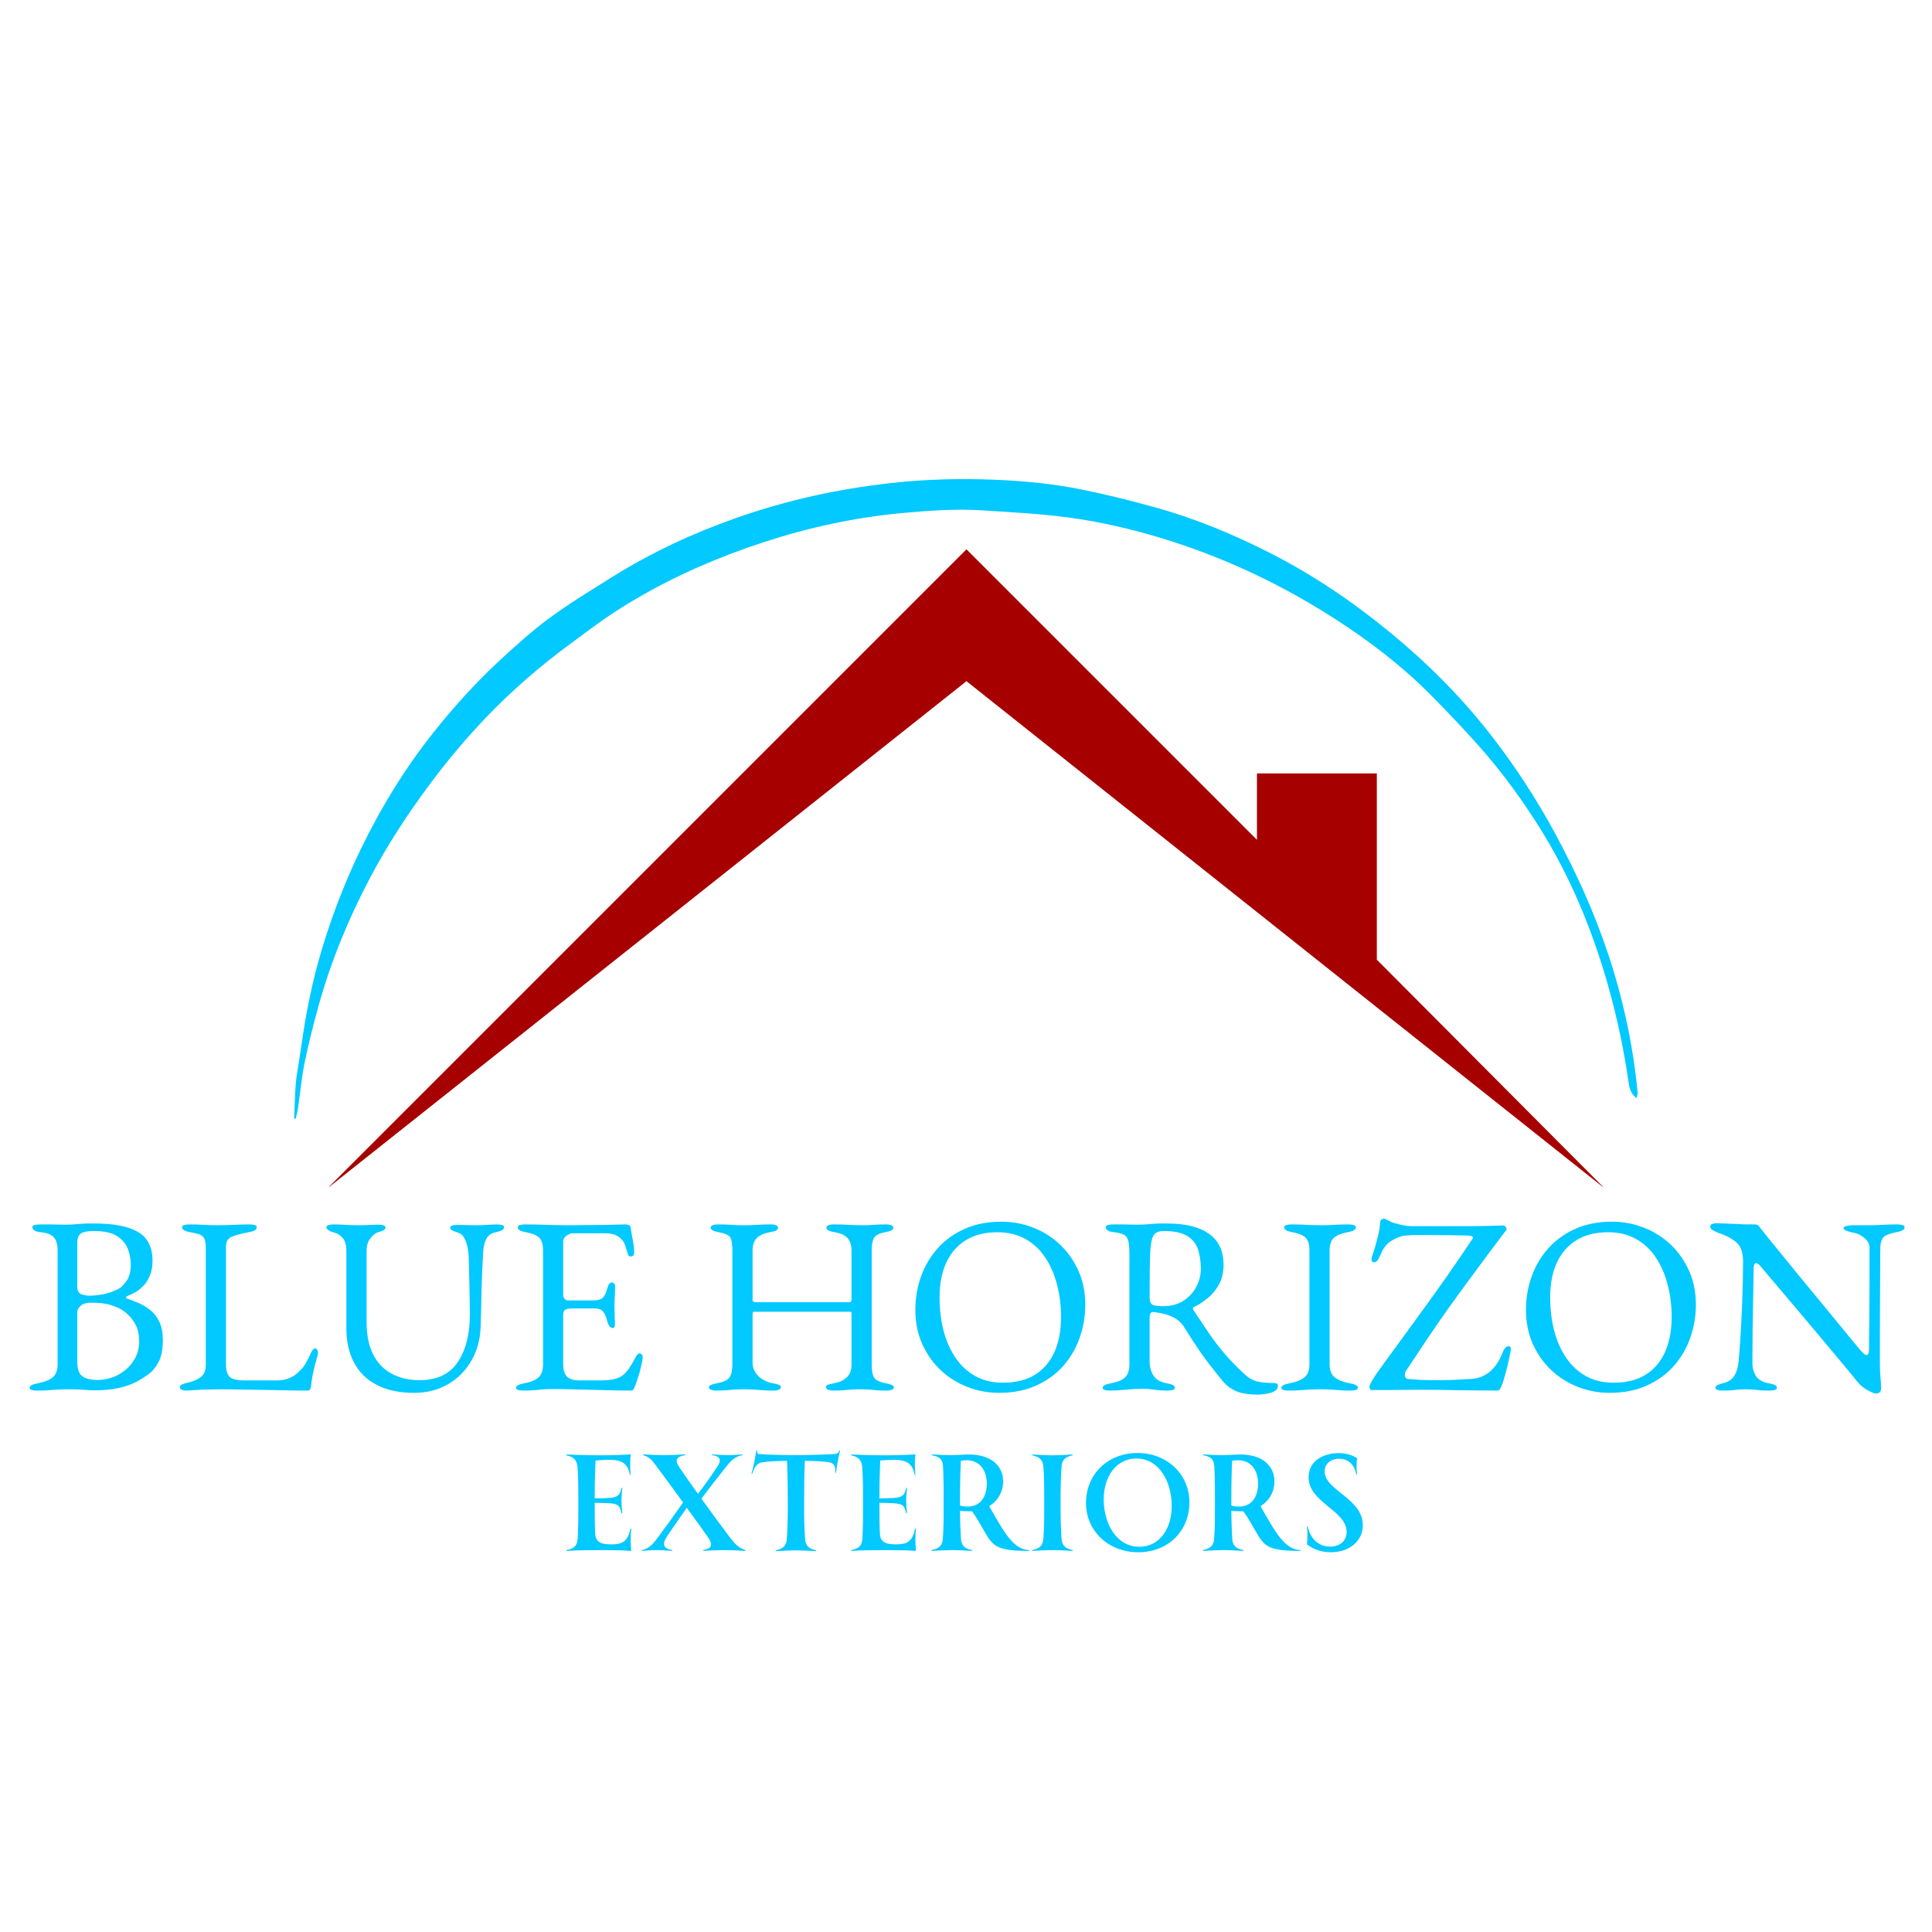<svg xmlns="http://www.w3.org/2000/svg" xmlns:xlink="http://www.w3.org/1999/xlink" width="500" zoomAndPan="magnify" viewBox="0 0 375 375" height="500" preserveAspectRatio="xMidYMid meet" version="1.0"><defs><g/><clipPath id="cd87f628a3"><path d="M 63 106.621 L 312 106.621 L 312 230.371 L 63 230.371 Z M 63 106.621 " clip-rule="nonzero"/></clipPath><clipPath id="0d26188481"><path d="M 57.098 92.766 L 318 92.766 L 318 217.242 L 57.098 217.242 Z M 57.098 92.766 " clip-rule="nonzero"/></clipPath></defs><g clip-path="url(#cd87f628a3)"><path fill="#a60000" d="M 267.242 186.273 L 267.242 150.117 L 243.973 150.117 L 243.973 163.004 L 187.59 106.621 L 63.547 230.664 L 187.59 132.215 L 311.453 230.664 Z M 267.242 186.273 " fill-opacity="1" fill-rule="nonzero"/></g><g clip-path="url(#0d26188481)"><path fill="#02c9ff" d="M 57.402 217.168 C 57.559 216.438 57.754 215.711 57.859 214.973 C 58.285 212.078 58.535 209.152 59.121 206.297 C 59.879 202.59 60.816 198.91 61.824 195.262 C 64.215 186.633 67.609 178.391 71.781 170.477 C 75.23 163.922 79.281 157.754 83.719 151.824 C 86.984 147.457 90.488 143.297 94.246 139.363 C 99.363 134.008 104.949 129.176 110.93 124.801 C 113.125 123.195 115.277 121.527 117.52 119.992 C 119.59 118.574 121.719 117.23 123.895 115.973 C 131.609 111.508 139.762 108.008 148.227 105.238 C 157.027 102.355 166.043 100.414 175.27 99.57 C 180.422 99.098 185.594 98.723 190.773 99.066 C 196.25 99.43 201.746 99.699 207.18 100.418 C 214.195 101.348 221.07 103.008 227.816 105.203 C 238.965 108.828 249.426 113.871 259.258 120.215 C 265.789 124.426 271.949 129.129 277.445 134.637 C 280.668 137.867 283.816 141.18 286.855 144.582 C 291.41 149.68 295.438 155.188 299.051 160.992 C 304.898 170.391 309.051 180.52 312.082 191.133 C 313.871 197.406 315.199 203.773 316.133 210.227 C 316.289 211.297 316.566 212.293 317.645 213.152 C 317.746 212.676 317.898 212.363 317.867 212.062 C 316.98 202.84 315.035 193.844 312.102 185.051 C 309.391 176.945 305.867 169.195 301.805 161.695 C 298.133 154.918 293.934 148.477 289.172 142.395 C 283.445 135.082 276.926 128.59 269.758 122.707 C 262.551 116.789 254.871 111.59 246.566 107.359 C 239.422 103.719 232.027 100.648 224.293 98.504 C 219.555 97.188 214.777 95.988 209.961 95.016 C 204.523 93.918 198.992 93.371 193.453 93.133 C 186.641 92.84 179.84 92.996 173.043 93.746 C 162.746 94.883 152.711 97.086 142.941 100.52 C 134.488 103.492 126.402 107.254 118.805 112.008 C 114.719 114.566 110.586 117.074 106.703 119.922 C 103.359 122.371 100.262 125.18 97.203 127.992 C 92.477 132.34 88.18 137.102 84.172 142.129 C 78.516 149.227 73.836 156.922 69.898 165.09 C 66.617 171.898 63.977 178.949 61.906 186.207 C 60.98 189.449 60.258 192.762 59.617 196.074 C 58.965 199.441 58.527 202.852 58 206.242 C 57.789 207.609 57.512 208.973 57.406 210.348 C 57.238 212.594 57.191 214.848 57.09 217.094 C 57.195 217.121 57.297 217.145 57.402 217.168 Z M 57.402 217.168 " fill-opacity="1" fill-rule="nonzero"/></g><g fill="#02c9ff" fill-opacity="1"><g transform="translate(4.811, 269.661)"><g><path d="M 2.359 0.25 C 1.93 0.25 1.586 0.207 1.328 0.125 C 1.066 0.039 0.938 -0.098 0.938 -0.297 C 0.938 -0.68 1.473 -0.973 2.547 -1.172 C 3.785 -1.398 4.734 -1.773 5.391 -2.297 C 6.047 -2.828 6.375 -3.676 6.375 -4.844 L 6.375 -26.906 C 6.375 -28.082 6.129 -28.945 5.641 -29.5 C 5.148 -30.051 4.301 -30.379 3.094 -30.484 C 2.531 -30.547 2.117 -30.664 1.859 -30.844 C 1.598 -31.02 1.469 -31.223 1.469 -31.453 C 1.469 -31.648 1.598 -31.789 1.859 -31.875 C 2.117 -31.957 2.461 -32 2.891 -32 C 3.773 -32 4.461 -32 4.953 -32 C 5.441 -32 5.906 -31.988 6.344 -31.969 C 6.781 -31.957 7.328 -31.953 7.984 -31.953 C 8.609 -31.953 9.148 -31.973 9.609 -32.016 C 10.066 -32.066 10.578 -32.109 11.141 -32.141 C 11.711 -32.172 12.473 -32.188 13.422 -32.188 C 17.242 -32.188 20.094 -31.641 21.969 -30.547 C 23.852 -29.453 24.797 -27.566 24.797 -24.891 C 24.797 -23.773 24.609 -22.801 24.234 -21.969 C 23.859 -21.145 23.488 -20.551 23.125 -20.188 C 22.602 -19.664 22.129 -19.266 21.703 -18.984 C 21.273 -18.711 20.656 -18.41 19.844 -18.078 C 19.719 -18.047 19.656 -17.973 19.656 -17.859 C 19.656 -17.742 19.719 -17.656 19.844 -17.594 C 20.594 -17.363 21.367 -17.066 22.172 -16.703 C 22.973 -16.348 23.723 -15.883 24.422 -15.312 C 25.129 -14.738 25.703 -13.984 26.141 -13.047 C 26.578 -12.117 26.797 -10.938 26.797 -9.5 C 26.797 -7.707 26.508 -6.285 25.938 -5.234 C 25.375 -4.191 24.695 -3.395 23.906 -2.844 C 23.125 -2.289 22.391 -1.832 21.703 -1.469 C 20.691 -0.945 19.516 -0.535 18.172 -0.234 C 16.836 0.055 15.238 0.203 13.375 0.203 C 12.945 0.203 12.305 0.164 11.453 0.094 C 10.609 0.031 9.695 0 8.719 0 C 7.875 0 7.156 0.016 6.562 0.047 C 5.977 0.078 5.363 0.117 4.719 0.172 C 4.082 0.223 3.297 0.25 2.359 0.25 Z M 14.062 -1.812 C 15.5 -1.812 16.836 -2.133 18.078 -2.781 C 19.316 -3.438 20.312 -4.328 21.062 -5.453 C 21.82 -6.586 22.203 -7.859 22.203 -9.266 C 22.203 -10.535 21.988 -11.586 21.562 -12.422 C 21.133 -13.254 20.641 -13.93 20.078 -14.453 C 19.523 -14.973 19.023 -15.348 18.578 -15.578 C 18.148 -15.836 17.477 -16.109 16.562 -16.391 C 15.645 -16.672 14.453 -16.812 12.984 -16.812 C 11.941 -16.812 11.211 -16.598 10.797 -16.172 C 10.391 -15.742 10.188 -15.367 10.188 -15.047 L 10.188 -5.297 C 10.188 -3.922 10.52 -2.992 11.188 -2.516 C 11.863 -2.047 12.82 -1.812 14.062 -1.812 Z M 12.453 -18.172 C 13.328 -18.172 14.281 -18.27 15.312 -18.469 C 16.344 -18.664 17.363 -19.039 18.375 -19.594 C 18.727 -19.789 19.18 -20.266 19.734 -21.016 C 20.297 -21.766 20.578 -22.844 20.578 -24.25 C 20.578 -25.195 20.395 -26.172 20.031 -27.172 C 19.676 -28.172 18.992 -29.008 17.984 -29.688 C 16.973 -30.375 15.453 -30.719 13.422 -30.719 C 12.086 -30.719 11.211 -30.535 10.797 -30.172 C 10.391 -29.816 10.188 -29.266 10.188 -28.516 L 10.188 -19.984 C 10.188 -19.141 10.461 -18.625 11.016 -18.438 C 11.578 -18.258 12.055 -18.172 12.453 -18.172 Z M 12.453 -18.172 "/></g></g></g><g fill="#02c9ff" fill-opacity="1"><g transform="translate(33.571, 269.661)"><g><path d="M 2.688 0.25 C 2.27 0.25 1.938 0.191 1.688 0.078 C 1.445 -0.035 1.328 -0.176 1.328 -0.344 C 1.328 -0.633 1.477 -0.836 1.781 -0.953 C 2.094 -1.066 2.301 -1.141 2.406 -1.172 C 3.676 -1.43 4.656 -1.816 5.344 -2.328 C 6.031 -2.836 6.375 -3.629 6.375 -4.703 L 6.375 -27.438 C 6.375 -28.219 6.289 -28.797 6.125 -29.172 C 5.957 -29.555 5.66 -29.836 5.234 -30.016 C 4.816 -30.191 4.195 -30.348 3.375 -30.484 C 2.301 -30.672 1.766 -30.992 1.766 -31.453 C 1.766 -31.648 1.895 -31.789 2.156 -31.875 C 2.414 -31.957 2.758 -32 3.188 -32 C 4.07 -32 4.781 -31.984 5.312 -31.953 C 5.852 -31.922 6.367 -31.895 6.859 -31.875 C 7.348 -31.852 7.953 -31.844 8.672 -31.844 C 9.484 -31.844 10.18 -31.852 10.766 -31.875 C 11.359 -31.895 11.969 -31.922 12.594 -31.953 C 13.219 -31.984 13.969 -32 14.844 -32 C 15.27 -32 15.613 -31.957 15.875 -31.875 C 16.133 -31.789 16.266 -31.648 16.266 -31.453 C 16.266 -31.223 16.133 -31.023 15.875 -30.859 C 15.613 -30.703 15.207 -30.578 14.656 -30.484 C 13.445 -30.254 12.414 -29.984 11.562 -29.672 C 10.719 -29.359 10.297 -28.727 10.297 -27.781 L 10.297 -4.703 C 10.297 -3.691 10.52 -2.941 10.969 -2.453 C 11.426 -1.961 12.457 -1.719 14.062 -1.719 L 20.141 -1.719 C 21.023 -1.719 21.801 -1.852 22.469 -2.125 C 23.133 -2.406 23.633 -2.691 23.969 -2.984 C 24.613 -3.547 25.094 -4.047 25.406 -4.484 C 25.719 -4.922 26.086 -5.582 26.516 -6.469 C 26.578 -6.664 26.711 -6.957 26.922 -7.344 C 27.141 -7.738 27.363 -7.938 27.594 -7.938 C 27.781 -7.938 27.922 -7.836 28.016 -7.641 C 28.117 -7.441 28.172 -7.25 28.172 -7.062 C 28.172 -7.02 28.16 -6.973 28.141 -6.922 C 28.129 -6.879 28.125 -6.844 28.125 -6.812 C 27.895 -5.957 27.691 -5.188 27.516 -4.5 C 27.336 -3.82 27.191 -3.172 27.078 -2.547 C 26.961 -1.922 26.867 -1.27 26.797 -0.594 C 26.766 -0.363 26.707 -0.164 26.625 0 C 26.551 0.164 26.379 0.25 26.109 0.25 C 24.484 0.25 22.914 0.227 21.406 0.188 C 19.906 0.156 18.461 0.129 17.078 0.109 C 15.691 0.098 14.359 0.078 13.078 0.047 C 11.805 0.016 10.551 0 9.312 0 C 8.488 0 7.562 0.016 6.531 0.047 C 5.508 0.078 4.613 0.117 3.844 0.172 C 3.07 0.223 2.688 0.25 2.688 0.25 Z M 2.688 0.25 "/></g></g></g><g fill="#02c9ff" fill-opacity="1"><g transform="translate(62.185, 269.661)"><g><path d="M 18.234 0.688 C 15.316 0.688 12.879 0.172 10.922 -0.859 C 8.961 -1.891 7.492 -3.344 6.516 -5.219 C 5.535 -7.094 5.047 -9.273 5.047 -11.766 L 5.047 -26.797 C 5.047 -27.973 4.805 -28.832 4.328 -29.375 C 3.859 -29.914 3.348 -30.25 2.797 -30.375 C 1.711 -30.676 1.172 -31.035 1.172 -31.453 C 1.172 -31.648 1.301 -31.789 1.562 -31.875 C 1.82 -31.957 2.164 -32 2.594 -32 C 3.344 -32 4.082 -31.973 4.812 -31.922 C 5.551 -31.867 6.379 -31.844 7.297 -31.844 C 8.047 -31.844 8.754 -31.859 9.422 -31.891 C 10.098 -31.93 10.695 -31.953 11.219 -31.953 C 11.645 -31.953 11.988 -31.91 12.25 -31.828 C 12.508 -31.742 12.641 -31.602 12.641 -31.406 C 12.641 -31.176 12.508 -30.992 12.25 -30.859 C 11.988 -30.734 11.582 -30.586 11.031 -30.422 C 10.633 -30.297 10.191 -29.922 9.703 -29.297 C 9.211 -28.68 8.969 -27.883 8.969 -26.906 L 8.969 -13.125 C 8.969 -10.52 9.406 -8.375 10.281 -6.688 C 11.164 -5.008 12.383 -3.77 13.938 -2.969 C 15.488 -2.164 17.258 -1.766 19.25 -1.766 C 22.613 -1.766 25.082 -2.93 26.656 -5.266 C 28.227 -7.598 29.016 -10.676 29.016 -14.5 C 29.016 -15.219 29.004 -16.164 28.984 -17.344 C 28.961 -18.52 28.938 -19.785 28.906 -21.141 C 28.875 -22.492 28.844 -23.789 28.812 -25.031 C 28.812 -25.883 28.738 -26.688 28.594 -27.438 C 28.445 -28.188 28.223 -28.832 27.922 -29.375 C 27.629 -29.914 27.254 -30.25 26.797 -30.375 C 26.473 -30.477 26.125 -30.609 25.75 -30.766 C 25.375 -30.93 25.188 -31.129 25.188 -31.359 C 25.188 -31.555 25.316 -31.695 25.578 -31.781 C 25.836 -31.863 26.18 -31.906 26.609 -31.906 C 27.359 -31.906 27.977 -31.895 28.469 -31.875 C 28.957 -31.852 29.562 -31.844 30.281 -31.844 C 30.801 -31.844 31.289 -31.852 31.75 -31.875 C 32.207 -31.895 32.648 -31.922 33.078 -31.953 C 33.504 -31.984 33.895 -32 34.25 -32 C 34.676 -32 35.02 -31.957 35.281 -31.875 C 35.539 -31.789 35.672 -31.648 35.672 -31.453 C 35.672 -31.035 35.133 -30.711 34.062 -30.484 C 33.207 -30.316 32.598 -29.906 32.234 -29.25 C 31.879 -28.594 31.672 -27.773 31.609 -26.797 C 31.441 -23.992 31.332 -21.43 31.281 -19.109 C 31.238 -16.785 31.18 -14.5 31.109 -12.25 C 31.047 -9.738 30.441 -7.5 29.297 -5.531 C 28.16 -3.57 26.633 -2.047 24.719 -0.953 C 22.812 0.141 20.648 0.688 18.234 0.688 Z M 18.234 0.688 "/></g></g></g><g fill="#02c9ff" fill-opacity="1"><g transform="translate(98.344, 269.661)"><g><path d="M 3.234 0.25 C 2.805 0.25 2.461 0.207 2.203 0.125 C 1.941 0.039 1.812 -0.098 1.812 -0.297 C 1.812 -0.68 2.352 -0.973 3.438 -1.172 C 4.676 -1.398 5.586 -1.773 6.172 -2.297 C 6.766 -2.828 7.062 -3.676 7.062 -4.844 L 7.062 -26.906 C 7.062 -28.082 6.82 -28.914 6.344 -29.406 C 5.875 -29.895 5.016 -30.254 3.766 -30.484 C 3.211 -30.578 2.805 -30.703 2.547 -30.859 C 2.285 -31.023 2.156 -31.223 2.156 -31.453 C 2.156 -31.648 2.285 -31.789 2.547 -31.875 C 2.805 -31.957 3.148 -32 3.578 -32 C 4.816 -32 5.867 -31.984 6.734 -31.953 C 7.598 -31.922 8.445 -31.895 9.281 -31.875 C 10.113 -31.852 11.102 -31.844 12.25 -31.844 C 13.32 -31.844 14.453 -31.852 15.641 -31.875 C 16.836 -31.895 17.945 -31.906 18.969 -31.906 C 20.07 -31.938 21.008 -31.957 21.781 -31.969 C 22.551 -31.988 23 -32 23.125 -32 C 23.289 -32 23.473 -31.961 23.672 -31.891 C 23.867 -31.828 23.984 -31.719 24.016 -31.562 C 24.172 -30.645 24.332 -29.734 24.5 -28.828 C 24.664 -27.93 24.75 -27.16 24.75 -26.516 C 24.75 -26.211 24.672 -26.016 24.516 -25.922 C 24.367 -25.828 24.219 -25.781 24.062 -25.781 C 23.895 -25.781 23.781 -25.816 23.719 -25.891 C 23.656 -25.973 23.586 -26.098 23.516 -26.266 C 23.359 -26.816 23.195 -27.344 23.031 -27.844 C 22.863 -28.352 22.664 -28.723 22.438 -28.953 C 21.977 -29.484 21.473 -29.836 20.922 -30.016 C 20.367 -30.191 19.781 -30.281 19.156 -30.281 L 12.734 -30.281 C 12.473 -30.281 12.113 -30.133 11.656 -29.844 C 11.195 -29.551 10.969 -29.176 10.969 -28.719 L 10.969 -18.328 C 10.969 -18.035 11.055 -17.781 11.234 -17.562 C 11.422 -17.352 11.629 -17.25 11.859 -17.25 L 16.703 -17.25 C 17.648 -17.25 18.301 -17.422 18.656 -17.766 C 19.02 -18.109 19.316 -18.738 19.547 -19.656 C 19.742 -20.375 20.039 -20.734 20.438 -20.734 C 20.562 -20.734 20.695 -20.664 20.844 -20.531 C 20.988 -20.395 21.062 -20.195 21.062 -19.938 C 21.062 -19.812 21.051 -19.52 21.031 -19.062 C 21.02 -18.602 21 -18.129 20.969 -17.641 C 20.938 -17.148 20.922 -16.773 20.922 -16.516 C 20.922 -16.18 20.926 -15.742 20.938 -15.203 C 20.957 -14.672 20.973 -14.16 20.984 -13.672 C 21.004 -13.18 21.016 -12.867 21.016 -12.734 C 21.016 -12.504 20.988 -12.305 20.938 -12.141 C 20.895 -11.984 20.773 -11.906 20.578 -11.906 C 20.086 -11.906 19.711 -12.426 19.453 -13.469 C 19.254 -14.227 18.988 -14.785 18.656 -15.141 C 18.332 -15.504 17.848 -15.688 17.203 -15.688 L 12.641 -15.688 C 12.086 -15.688 11.672 -15.609 11.391 -15.453 C 11.109 -15.305 10.969 -14.957 10.969 -14.406 L 10.969 -5 C 10.969 -3.758 11.227 -2.898 11.75 -2.422 C 12.281 -1.953 13.098 -1.719 14.203 -1.719 L 17.844 -1.719 C 18.883 -1.719 19.754 -1.773 20.453 -1.891 C 21.16 -2.004 21.773 -2.223 22.297 -2.547 C 22.816 -2.91 23.281 -3.383 23.688 -3.969 C 24.094 -4.551 24.562 -5.336 25.094 -6.328 C 25.188 -6.516 25.297 -6.672 25.422 -6.797 C 25.555 -6.93 25.707 -6.984 25.875 -6.953 C 26.031 -6.922 26.156 -6.848 26.25 -6.734 C 26.352 -6.617 26.406 -6.461 26.406 -6.266 C 26.406 -5.973 26.32 -5.457 26.156 -4.719 C 26 -3.988 25.797 -3.234 25.547 -2.453 C 25.305 -1.672 25.086 -1.051 24.891 -0.594 C 24.797 -0.363 24.707 -0.164 24.625 0 C 24.539 0.164 24.398 0.25 24.203 0.25 C 22.641 0.25 21.188 0.227 19.844 0.188 C 18.508 0.156 17.234 0.125 16.016 0.094 C 14.805 0.062 13.625 0.031 12.469 0 C 11.312 -0.031 10.113 -0.047 8.875 -0.047 C 8.156 -0.047 7.531 -0.023 7 0.016 C 6.477 0.066 5.941 0.117 5.391 0.172 C 4.836 0.223 4.117 0.25 3.234 0.25 Z M 3.234 0.25 "/></g></g></g><g fill="#02c9ff" fill-opacity="1"><g transform="translate(125.978, 269.661)"><g/></g></g><g fill="#02c9ff" fill-opacity="1"><g transform="translate(135.777, 269.661)"><g><path d="M 3.234 0.25 C 2.805 0.25 2.461 0.191 2.203 0.078 C 1.941 -0.035 1.812 -0.191 1.812 -0.391 C 1.812 -0.711 2.332 -0.973 3.375 -1.172 C 4.625 -1.398 5.438 -1.773 5.812 -2.297 C 6.188 -2.828 6.375 -3.676 6.375 -4.844 L 6.375 -27 C 6.375 -28.145 6.25 -28.953 6 -29.422 C 5.758 -29.898 5.016 -30.254 3.766 -30.484 C 2.691 -30.672 2.156 -30.961 2.156 -31.359 C 2.156 -31.555 2.27 -31.711 2.5 -31.828 C 2.727 -31.941 3.086 -32 3.578 -32 C 4.461 -32 5.148 -31.984 5.641 -31.953 C 6.129 -31.922 6.582 -31.895 7 -31.875 C 7.426 -31.852 7.969 -31.844 8.625 -31.844 C 9.312 -31.844 9.875 -31.852 10.312 -31.875 C 10.75 -31.895 11.223 -31.922 11.734 -31.953 C 12.242 -31.984 12.938 -32 13.812 -32 C 14.758 -32 15.234 -31.785 15.234 -31.359 C 15.234 -31.129 15.102 -30.945 14.844 -30.812 C 14.582 -30.688 14.176 -30.578 13.625 -30.484 C 12.414 -30.254 11.555 -29.852 11.047 -29.281 C 10.547 -28.707 10.297 -27.945 10.297 -27 L 10.297 -17.344 C 10.297 -17.145 10.375 -17.02 10.531 -16.969 C 10.695 -16.926 10.844 -16.906 10.969 -16.906 L 29.156 -16.906 C 29.383 -16.906 29.5 -17.102 29.5 -17.5 L 29.5 -27.047 C 29.5 -27.93 29.27 -28.664 28.812 -29.25 C 28.352 -29.844 27.504 -30.254 26.266 -30.484 C 25.711 -30.578 25.301 -30.688 25.031 -30.812 C 24.77 -30.945 24.641 -31.129 24.641 -31.359 C 24.641 -31.785 25.113 -32 26.062 -32 C 26.945 -32 27.676 -31.984 28.25 -31.953 C 28.82 -31.922 29.367 -31.895 29.891 -31.875 C 30.41 -31.852 31.031 -31.844 31.75 -31.844 C 32.344 -31.844 32.801 -31.852 33.125 -31.875 C 33.445 -31.895 33.82 -31.922 34.25 -31.953 C 34.676 -31.984 35.332 -32 36.219 -32 C 36.664 -32 37.008 -31.941 37.25 -31.828 C 37.5 -31.711 37.625 -31.555 37.625 -31.359 C 37.625 -30.961 37.086 -30.672 36.016 -30.484 C 34.805 -30.254 34.07 -29.859 33.812 -29.297 C 33.551 -28.742 33.422 -27.992 33.422 -27.047 L 33.422 -4.906 C 33.422 -3.695 33.57 -2.828 33.875 -2.297 C 34.188 -1.773 34.945 -1.398 36.156 -1.172 C 37.207 -0.973 37.734 -0.711 37.734 -0.391 C 37.734 -0.191 37.602 -0.035 37.344 0.078 C 37.082 0.191 36.738 0.25 36.312 0.25 C 35.426 0.25 34.738 0.223 34.25 0.172 C 33.758 0.117 33.301 0.078 32.875 0.047 C 32.445 0.016 31.895 0 31.219 0 C 30.531 0 29.961 0.016 29.516 0.047 C 29.078 0.078 28.598 0.117 28.078 0.172 C 27.555 0.223 26.852 0.25 25.969 0.25 C 25.539 0.25 25.195 0.191 24.938 0.078 C 24.676 -0.035 24.547 -0.191 24.547 -0.391 C 24.547 -0.617 24.664 -0.781 24.906 -0.875 C 25.156 -0.977 25.555 -1.078 26.109 -1.172 C 27.16 -1.367 27.988 -1.754 28.594 -2.328 C 29.195 -2.898 29.5 -3.707 29.5 -4.75 L 29.5 -14.312 C 29.5 -14.469 29.5 -14.629 29.5 -14.797 C 29.5 -14.961 29.414 -15.047 29.25 -15.047 L 10.531 -15.047 C 10.375 -15.047 10.297 -14.863 10.297 -14.5 L 10.297 -5.188 C 10.297 -4.176 10.672 -3.301 11.422 -2.562 C 12.172 -1.832 13.098 -1.367 14.203 -1.172 C 14.766 -1.078 15.164 -0.977 15.406 -0.875 C 15.656 -0.781 15.781 -0.617 15.781 -0.391 C 15.781 -0.191 15.648 -0.035 15.391 0.078 C 15.129 0.191 14.785 0.25 14.359 0.25 C 13.473 0.25 12.742 0.223 12.172 0.172 C 11.598 0.117 11.051 0.078 10.531 0.047 C 10.008 0.016 9.375 0 8.625 0 C 7.938 0 7.352 0.016 6.875 0.047 C 6.406 0.078 5.898 0.117 5.359 0.172 C 4.828 0.223 4.117 0.25 3.234 0.25 Z M 3.234 0.25 "/></g></g></g><g fill="#02c9ff" fill-opacity="1"><g transform="translate(175.464, 269.661)"><g><path d="M 18.469 0.688 C 16.312 0.688 14.254 0.305 12.297 -0.453 C 10.336 -1.223 8.602 -2.316 7.094 -3.734 C 5.594 -5.16 4.398 -6.863 3.516 -8.844 C 2.641 -10.82 2.203 -13.02 2.203 -15.438 C 2.203 -17.656 2.562 -19.785 3.281 -21.828 C 4 -23.867 5.062 -25.688 6.469 -27.281 C 7.875 -28.883 9.617 -30.16 11.703 -31.109 C 13.797 -32.055 16.195 -32.531 18.906 -32.531 C 21.062 -32.531 23.117 -32.145 25.078 -31.375 C 27.047 -30.613 28.781 -29.52 30.281 -28.094 C 31.781 -26.676 32.973 -24.977 33.859 -23 C 34.742 -21.031 35.188 -18.836 35.188 -16.422 C 35.188 -14.223 34.828 -12.094 34.109 -10.031 C 33.391 -7.977 32.328 -6.148 30.922 -4.547 C 29.516 -2.953 27.766 -1.68 25.672 -0.734 C 23.586 0.211 21.188 0.688 18.469 0.688 Z M 19.203 -1.281 C 21.723 -1.281 23.816 -1.805 25.484 -2.859 C 27.148 -3.922 28.398 -5.406 29.234 -7.312 C 30.066 -9.227 30.484 -11.461 30.484 -14.016 C 30.484 -16.266 30.219 -18.383 29.688 -20.375 C 29.164 -22.375 28.391 -24.133 27.359 -25.656 C 26.336 -27.176 25.055 -28.359 23.516 -29.203 C 21.984 -30.055 20.188 -30.484 18.125 -30.484 C 15.676 -30.484 13.617 -29.957 11.953 -28.906 C 10.285 -27.863 9.023 -26.398 8.172 -24.516 C 7.328 -22.641 6.906 -20.43 6.906 -17.891 C 6.906 -15.598 7.156 -13.457 7.656 -11.469 C 8.164 -9.477 8.938 -7.711 9.969 -6.172 C 11 -4.641 12.281 -3.441 13.812 -2.578 C 15.352 -1.711 17.148 -1.281 19.203 -1.281 Z M 19.203 -1.281 "/></g></g></g><g fill="#02c9ff" fill-opacity="1"><g transform="translate(212.848, 269.661)"><g><path d="M 31.219 1.031 C 30.301 1.031 29.43 0.957 28.609 0.812 C 27.797 0.664 27.047 0.395 26.359 0 C 25.672 -0.395 25.035 -0.93 24.453 -1.609 C 23.672 -2.598 22.922 -3.539 22.203 -4.438 C 21.484 -5.332 20.723 -6.367 19.922 -7.547 C 19.117 -8.723 18.145 -10.223 17 -12.047 C 16.508 -12.867 15.805 -13.508 14.891 -13.969 C 14.172 -14.32 13.461 -14.57 12.766 -14.719 C 12.066 -14.863 11.488 -14.957 11.031 -15 C 10.77 -15.031 10.582 -14.945 10.469 -14.75 C 10.352 -14.551 10.297 -14.305 10.297 -14.016 L 10.297 -5.391 C 10.297 -4.348 10.539 -3.441 11.031 -2.672 C 11.52 -1.898 12.367 -1.398 13.578 -1.172 C 14.129 -1.078 14.535 -0.961 14.797 -0.828 C 15.055 -0.703 15.188 -0.523 15.188 -0.297 C 15.188 -0.098 15.055 0.039 14.797 0.125 C 14.535 0.207 14.191 0.25 13.766 0.25 C 12.891 0.25 12.211 0.211 11.734 0.141 C 11.266 0.078 10.836 0.023 10.453 -0.016 C 10.078 -0.066 9.582 -0.094 8.969 -0.094 C 8.145 -0.094 7.414 -0.066 6.781 -0.016 C 6.145 0.023 5.508 0.078 4.875 0.141 C 4.238 0.211 3.477 0.25 2.594 0.25 C 2.164 0.25 1.82 0.207 1.562 0.125 C 1.301 0.039 1.172 -0.098 1.172 -0.297 C 1.172 -0.68 1.711 -0.973 2.797 -1.172 C 4.035 -1.398 4.941 -1.773 5.516 -2.297 C 6.086 -2.828 6.375 -3.695 6.375 -4.906 L 6.375 -25.781 C 6.375 -27.02 6.316 -27.957 6.203 -28.594 C 6.086 -29.227 5.82 -29.676 5.406 -29.938 C 5 -30.195 4.32 -30.379 3.375 -30.484 C 2.82 -30.547 2.414 -30.664 2.156 -30.844 C 1.895 -31.02 1.766 -31.223 1.766 -31.453 C 1.766 -31.648 1.895 -31.789 2.156 -31.875 C 2.414 -31.957 2.758 -32 3.188 -32 C 4.07 -32 4.734 -32 5.172 -32 C 5.609 -32 6.02 -31.988 6.406 -31.969 C 6.801 -31.957 7.328 -31.953 7.984 -31.953 C 8.609 -31.953 9.164 -31.973 9.656 -32.016 C 10.145 -32.066 10.691 -32.109 11.297 -32.141 C 11.898 -32.172 12.676 -32.188 13.625 -32.188 C 17.219 -32.188 19.953 -31.516 21.828 -30.172 C 23.703 -28.836 24.641 -26.832 24.641 -24.156 C 24.641 -22.688 24.348 -21.422 23.766 -20.359 C 23.18 -19.297 22.445 -18.406 21.562 -17.688 C 20.676 -16.969 19.773 -16.379 18.859 -15.922 C 18.734 -15.891 18.676 -15.816 18.688 -15.703 C 18.707 -15.586 18.766 -15.445 18.859 -15.281 C 19.879 -13.75 20.852 -12.297 21.781 -10.922 C 22.707 -9.555 23.727 -8.219 24.844 -6.906 C 25.957 -5.602 27.281 -4.25 28.812 -2.844 C 29.664 -2.094 30.531 -1.633 31.406 -1.469 C 32.289 -1.301 33.305 -1.219 34.453 -1.219 C 34.941 -1.219 35.188 -1.039 35.188 -0.688 C 35.188 -0.195 34.941 0.164 34.453 0.406 C 33.961 0.656 33.406 0.82 32.781 0.906 C 32.156 0.988 31.633 1.031 31.219 1.031 Z M 12.891 -16.125 C 14.391 -16.125 15.688 -16.461 16.781 -17.141 C 17.875 -17.828 18.723 -18.727 19.328 -19.844 C 19.93 -20.957 20.234 -22.133 20.234 -23.375 C 20.234 -24.707 20.062 -25.93 19.719 -27.047 C 19.375 -28.16 18.688 -29.051 17.656 -29.719 C 16.633 -30.383 15.094 -30.719 13.031 -30.719 C 11.988 -30.719 11.301 -30.383 10.969 -29.719 C 10.645 -29.051 10.453 -27.867 10.391 -26.172 C 10.359 -25.348 10.332 -24.242 10.312 -22.859 C 10.301 -21.473 10.297 -19.801 10.297 -17.844 C 10.297 -17.02 10.52 -16.523 10.969 -16.359 C 11.426 -16.203 12.066 -16.125 12.891 -16.125 Z M 12.891 -16.125 "/></g></g></g><g fill="#02c9ff" fill-opacity="1"><g transform="translate(247.782, 269.661)"><g><path d="M 2.359 0.25 C 1.93 0.25 1.586 0.207 1.328 0.125 C 1.066 0.039 0.938 -0.098 0.938 -0.297 C 0.938 -0.68 1.473 -0.973 2.547 -1.172 C 3.785 -1.398 4.734 -1.773 5.391 -2.297 C 6.047 -2.828 6.375 -3.66 6.375 -4.797 L 6.375 -26.953 C 6.375 -28.098 6.133 -28.914 5.656 -29.406 C 5.188 -29.895 4.332 -30.254 3.094 -30.484 C 2.008 -30.672 1.469 -30.992 1.469 -31.453 C 1.469 -31.648 1.598 -31.789 1.859 -31.875 C 2.117 -31.957 2.461 -32 2.891 -32 C 3.773 -32 4.5 -31.984 5.062 -31.953 C 5.633 -31.922 6.18 -31.895 6.703 -31.875 C 7.234 -31.852 7.875 -31.844 8.625 -31.844 C 9.344 -31.844 9.93 -31.852 10.391 -31.875 C 10.848 -31.895 11.336 -31.922 11.859 -31.953 C 12.379 -31.984 13.082 -32 13.969 -32 C 14.395 -32 14.738 -31.957 15 -31.875 C 15.258 -31.789 15.391 -31.648 15.391 -31.453 C 15.391 -31.223 15.258 -31.023 15 -30.859 C 14.738 -30.703 14.328 -30.578 13.766 -30.484 C 12.555 -30.254 11.676 -29.895 11.125 -29.406 C 10.57 -28.914 10.297 -28.098 10.297 -26.953 L 10.297 -4.797 C 10.297 -3.66 10.633 -2.828 11.312 -2.297 C 12 -1.773 12.945 -1.398 14.156 -1.172 C 14.719 -1.078 15.129 -0.961 15.391 -0.828 C 15.648 -0.703 15.781 -0.523 15.781 -0.297 C 15.781 -0.098 15.648 0.039 15.391 0.125 C 15.129 0.207 14.785 0.25 14.359 0.25 C 13.473 0.25 12.742 0.223 12.172 0.172 C 11.598 0.117 11.051 0.078 10.531 0.047 C 10.008 0.016 9.375 0 8.625 0 C 7.812 0 7.102 0.016 6.5 0.047 C 5.895 0.078 5.27 0.117 4.625 0.172 C 3.988 0.223 3.234 0.25 2.359 0.25 Z M 2.359 0.25 "/></g></g></g><g fill="#02c9ff" fill-opacity="1"><g transform="translate(264.441, 269.661)"><g><path d="M 26.109 0.25 C 24.711 0.25 23.359 0.238 22.047 0.219 C 20.742 0.207 19.477 0.191 18.25 0.172 C 17.031 0.148 15.836 0.129 14.672 0.109 C 13.516 0.098 12.395 0.094 11.312 0.094 C 10.332 0.094 9.352 0.098 8.375 0.109 C 7.395 0.129 6.43 0.141 5.484 0.141 L 1.719 0.141 C 1.582 0.141 1.488 0.031 1.438 -0.188 C 1.395 -0.414 1.375 -0.531 1.375 -0.531 C 1.375 -0.695 1.523 -1.051 1.828 -1.594 C 2.141 -2.133 2.523 -2.727 2.984 -3.375 C 3.441 -4.031 3.852 -4.602 4.219 -5.094 C 5.883 -7.383 7.414 -9.484 8.812 -11.391 C 10.219 -13.305 11.57 -15.172 12.875 -16.984 C 14.188 -18.797 15.52 -20.672 16.875 -22.609 C 18.227 -24.555 19.691 -26.707 21.266 -29.062 C 21.328 -29.125 21.375 -29.188 21.406 -29.25 C 21.445 -29.312 21.469 -29.379 21.469 -29.453 C 21.469 -29.547 21.398 -29.625 21.266 -29.688 C 21.129 -29.758 20.883 -29.812 20.531 -29.844 C 19.645 -29.875 18.555 -29.895 17.266 -29.906 C 15.984 -29.926 14.688 -29.938 13.375 -29.938 C 12.426 -29.938 11.508 -29.938 10.625 -29.938 C 9.75 -29.938 9 -29.906 8.375 -29.844 C 7.594 -29.781 6.711 -29.461 5.734 -28.891 C 4.754 -28.316 4.035 -27.426 3.578 -26.219 C 3.441 -25.926 3.27 -25.586 3.062 -25.203 C 2.852 -24.828 2.566 -24.641 2.203 -24.641 C 2.078 -24.641 1.973 -24.695 1.891 -24.812 C 1.805 -24.926 1.766 -25.051 1.766 -25.188 C 1.766 -25.383 1.805 -25.602 1.891 -25.844 C 1.973 -26.094 2.047 -26.316 2.109 -26.516 C 2.234 -26.867 2.383 -27.363 2.562 -28 C 2.75 -28.633 2.93 -29.336 3.109 -30.109 C 3.285 -30.879 3.395 -31.609 3.438 -32.297 C 3.469 -32.648 3.562 -32.875 3.719 -32.969 C 3.883 -33.07 4.035 -33.125 4.172 -33.125 C 4.297 -33.125 4.516 -33.039 4.828 -32.875 C 5.141 -32.719 5.426 -32.57 5.688 -32.438 C 6.008 -32.301 6.586 -32.133 7.422 -31.938 C 8.254 -31.75 9.078 -31.656 9.891 -31.656 C 10.711 -31.656 11.672 -31.656 12.766 -31.656 C 13.859 -31.656 14.961 -31.656 16.078 -31.656 C 17.086 -31.656 18.07 -31.656 19.031 -31.656 C 20 -31.656 20.945 -31.66 21.875 -31.672 C 22.812 -31.691 23.734 -31.707 24.641 -31.719 C 25.555 -31.738 26.473 -31.766 27.391 -31.797 C 27.555 -31.797 27.711 -31.68 27.859 -31.453 C 28.004 -31.223 28.031 -31.047 27.938 -30.922 L 24.938 -26.953 C 23.238 -24.66 21.703 -22.582 20.328 -20.719 C 18.961 -18.863 17.656 -17.062 16.406 -15.312 C 15.164 -13.562 13.898 -11.727 12.609 -9.812 C 11.328 -7.906 9.914 -5.781 8.375 -3.438 C 8.281 -3.301 8.234 -3.102 8.234 -2.844 C 8.234 -2.645 8.281 -2.461 8.375 -2.297 C 8.477 -2.141 8.609 -2.047 8.766 -2.016 C 9.484 -1.941 10.316 -1.879 11.266 -1.828 C 12.211 -1.785 13.227 -1.766 14.312 -1.766 C 15.414 -1.766 16.555 -1.785 17.734 -1.828 C 18.91 -1.879 20.07 -1.941 21.219 -2.016 C 24.031 -2.242 26.055 -4.02 27.297 -7.344 C 27.359 -7.539 27.492 -7.758 27.703 -8 C 27.922 -8.25 28.145 -8.375 28.375 -8.375 C 28.664 -8.375 28.812 -8.16 28.812 -7.734 C 28.812 -7.609 28.742 -7.227 28.609 -6.594 C 28.484 -5.957 28.32 -5.227 28.125 -4.406 C 27.926 -3.594 27.719 -2.828 27.5 -2.109 C 27.289 -1.391 27.125 -0.883 27 -0.594 C 26.906 -0.395 26.801 -0.203 26.688 -0.016 C 26.57 0.16 26.379 0.25 26.109 0.25 Z M 26.109 0.25 "/></g></g></g><g fill="#02c9ff" fill-opacity="1"><g transform="translate(293.985, 269.661)"><g><path d="M 18.469 0.688 C 16.312 0.688 14.254 0.305 12.297 -0.453 C 10.336 -1.223 8.602 -2.316 7.094 -3.734 C 5.594 -5.16 4.398 -6.863 3.516 -8.844 C 2.641 -10.82 2.203 -13.02 2.203 -15.438 C 2.203 -17.656 2.562 -19.785 3.281 -21.828 C 4 -23.867 5.062 -25.688 6.469 -27.281 C 7.875 -28.883 9.617 -30.16 11.703 -31.109 C 13.797 -32.055 16.195 -32.531 18.906 -32.531 C 21.062 -32.531 23.117 -32.145 25.078 -31.375 C 27.047 -30.613 28.781 -29.52 30.281 -28.094 C 31.781 -26.676 32.973 -24.977 33.859 -23 C 34.742 -21.031 35.188 -18.836 35.188 -16.422 C 35.188 -14.223 34.828 -12.094 34.109 -10.031 C 33.391 -7.977 32.328 -6.148 30.922 -4.547 C 29.516 -2.953 27.766 -1.68 25.672 -0.734 C 23.586 0.211 21.188 0.688 18.469 0.688 Z M 19.203 -1.281 C 21.723 -1.281 23.816 -1.805 25.484 -2.859 C 27.148 -3.922 28.398 -5.406 29.234 -7.312 C 30.066 -9.227 30.484 -11.461 30.484 -14.016 C 30.484 -16.266 30.219 -18.383 29.688 -20.375 C 29.164 -22.375 28.391 -24.133 27.359 -25.656 C 26.336 -27.176 25.055 -28.359 23.516 -29.203 C 21.984 -30.055 20.188 -30.484 18.125 -30.484 C 15.676 -30.484 13.617 -29.957 11.953 -28.906 C 10.285 -27.863 9.023 -26.398 8.172 -24.516 C 7.328 -22.641 6.906 -20.43 6.906 -17.891 C 6.906 -15.598 7.156 -13.457 7.656 -11.469 C 8.164 -9.477 8.938 -7.711 9.969 -6.172 C 11 -4.641 12.281 -3.441 13.812 -2.578 C 15.352 -1.711 17.148 -1.281 19.203 -1.281 Z M 19.203 -1.281 "/></g></g></g><g fill="#02c9ff" fill-opacity="1"><g transform="translate(331.369, 269.661)"><g><path d="M 32.734 0.828 C 32.441 0.828 31.859 0.582 30.984 0.094 C 30.117 -0.395 29.297 -1.176 28.516 -2.25 C 28.391 -2.414 27.988 -2.906 27.312 -3.719 C 26.645 -4.539 25.797 -5.562 24.766 -6.781 C 23.734 -8.008 22.613 -9.344 21.406 -10.781 C 20.195 -12.219 18.988 -13.656 17.781 -15.094 C 16.57 -16.531 15.445 -17.859 14.406 -19.078 C 13.363 -20.305 12.488 -21.336 11.781 -22.172 C 11.082 -23.004 10.648 -23.52 10.484 -23.719 C 10.254 -24.008 10.055 -24.211 9.891 -24.328 C 9.734 -24.441 9.586 -24.5 9.453 -24.5 C 9.297 -24.5 9.18 -24.375 9.109 -24.125 C 9.047 -23.883 9.016 -23.664 9.016 -23.469 C 8.984 -21.863 8.953 -20.016 8.922 -17.922 C 8.891 -15.836 8.852 -13.688 8.812 -11.469 C 8.781 -9.25 8.766 -7.125 8.766 -5.094 C 8.766 -4.207 8.984 -3.391 9.422 -2.641 C 9.867 -1.891 10.695 -1.398 11.906 -1.172 C 12.457 -1.078 12.863 -0.961 13.125 -0.828 C 13.395 -0.703 13.531 -0.523 13.531 -0.297 C 13.531 -0.098 13.395 0.039 13.125 0.125 C 12.863 0.207 12.523 0.25 12.109 0.25 C 11.223 0.25 10.555 0.223 10.109 0.172 C 9.672 0.117 9.281 0.078 8.938 0.047 C 8.594 0.016 8.113 0 7.5 0 C 6.906 0 6.445 0.016 6.125 0.047 C 5.801 0.078 5.426 0.117 5 0.172 C 4.57 0.223 3.914 0.25 3.031 0.25 C 2.613 0.25 2.27 0.207 2 0.125 C 1.738 0.039 1.609 -0.098 1.609 -0.297 C 1.609 -0.523 1.738 -0.703 2 -0.828 C 2.27 -0.961 2.68 -1.094 3.234 -1.219 C 4.18 -1.477 4.863 -1.957 5.281 -2.656 C 5.707 -3.363 5.973 -4.227 6.078 -5.25 C 6.203 -6.488 6.328 -8.129 6.453 -10.172 C 6.586 -12.211 6.703 -14.5 6.797 -17.031 C 6.898 -19.562 6.953 -22.164 6.953 -24.844 C 6.953 -26.57 6.504 -27.812 5.609 -28.562 C 4.711 -29.312 3.547 -29.914 2.109 -30.375 C 1.973 -30.445 1.688 -30.586 1.25 -30.797 C 0.812 -31.004 0.594 -31.258 0.594 -31.562 C 0.594 -31.852 0.738 -32.035 1.031 -32.109 C 1.32 -32.191 1.551 -32.234 1.719 -32.234 C 2.664 -32.203 3.43 -32.176 4.016 -32.156 C 4.609 -32.145 5.129 -32.125 5.578 -32.094 C 6.035 -32.062 6.539 -32.035 7.094 -32.016 C 7.656 -32.004 8.379 -32 9.266 -32 C 9.555 -32 9.781 -31.914 9.938 -31.75 C 10.102 -31.582 10.27 -31.383 10.438 -31.156 C 10.57 -30.969 11.004 -30.422 11.734 -29.516 C 12.473 -28.617 13.391 -27.492 14.484 -26.141 C 15.578 -24.785 16.773 -23.316 18.078 -21.734 C 19.391 -20.148 20.695 -18.566 22 -16.984 C 23.312 -15.398 24.52 -13.926 25.625 -12.562 C 26.738 -11.207 27.66 -10.086 28.391 -9.203 C 29.129 -8.328 29.562 -7.805 29.688 -7.641 C 29.82 -7.516 30.008 -7.316 30.25 -7.047 C 30.5 -6.785 30.723 -6.656 30.922 -6.656 C 31.211 -6.656 31.375 -7 31.406 -7.688 C 31.406 -8.145 31.41 -9.02 31.422 -10.312 C 31.441 -11.602 31.457 -13.172 31.469 -15.016 C 31.488 -16.859 31.5 -18.859 31.5 -21.016 C 31.5 -23.172 31.5 -25.379 31.5 -27.641 C 31.469 -28.285 31.125 -28.867 30.469 -29.391 C 29.82 -29.922 29.223 -30.234 28.672 -30.328 C 28.109 -30.43 27.598 -30.562 27.141 -30.719 C 26.68 -30.883 26.453 -31.082 26.453 -31.312 C 26.453 -31.508 26.68 -31.645 27.141 -31.719 C 27.598 -31.801 28.039 -31.844 28.469 -31.844 C 28.789 -31.844 29.109 -31.844 29.422 -31.844 C 29.734 -31.844 30.047 -31.844 30.359 -31.844 C 30.672 -31.844 30.973 -31.844 31.266 -31.844 C 32.047 -31.844 32.664 -31.852 33.125 -31.875 C 33.582 -31.895 34.078 -31.922 34.609 -31.953 C 35.148 -31.984 35.91 -32 36.891 -32 C 37.316 -32 37.66 -31.957 37.922 -31.875 C 38.18 -31.789 38.312 -31.648 38.312 -31.453 C 38.312 -30.992 37.773 -30.672 36.703 -30.484 C 35.492 -30.254 34.691 -29.957 34.297 -29.594 C 33.91 -29.238 33.68 -28.648 33.609 -27.828 C 33.609 -27.672 33.598 -27.035 33.578 -25.922 C 33.566 -24.805 33.562 -23.398 33.562 -21.703 C 33.562 -20.004 33.551 -18.176 33.531 -16.219 C 33.52 -14.258 33.516 -12.305 33.516 -10.359 C 33.516 -8.422 33.516 -6.68 33.516 -5.141 C 33.516 -4.359 33.535 -3.648 33.578 -3.016 C 33.629 -2.379 33.672 -1.836 33.703 -1.391 C 33.742 -0.953 33.766 -0.617 33.766 -0.391 C 33.766 0.129 33.656 0.461 33.438 0.609 C 33.227 0.754 32.992 0.828 32.734 0.828 Z M 32.734 0.828 "/></g></g></g><g fill="#02c9ff" fill-opacity="1"><g transform="translate(108.646, 301.031)"><g><path d="M 13.883 -4.316 L 13.727 -4.34 C 13.207 -1.922 12.27 -1.273 10.059 -1.273 C 8.578 -1.273 6.992 -1.402 6.891 -3.273 C 6.812 -4.418 6.785 -6.445 6.785 -9.332 C 7.668 -9.332 8.578 -9.305 9.488 -9.254 C 11.465 -9.176 11.645 -8.684 11.984 -7.305 L 12.141 -7.332 C 12.035 -8.137 11.984 -8.996 11.984 -9.773 C 11.984 -10.527 12.062 -11.387 12.141 -12.219 L 11.984 -12.242 C 11.723 -11.047 11.438 -10.348 9.488 -10.27 C 8.242 -10.215 7.434 -10.191 6.785 -10.215 C 6.785 -12.375 6.812 -13.984 6.941 -17.547 C 8.137 -17.652 8.969 -17.676 9.645 -17.676 C 12.062 -17.676 13.207 -16.977 13.621 -14.766 L 13.777 -14.766 C 13.621 -16.09 13.648 -17.754 13.777 -18.742 C 12.297 -18.637 10.164 -18.559 7.875 -18.559 C 5.406 -18.559 3.094 -18.637 1.273 -18.715 L 1.273 -18.559 C 2.781 -18.273 3.379 -17.52 3.457 -16.195 C 3.613 -13.855 3.613 -11.957 3.613 -9.359 C 3.613 -6.422 3.613 -4.887 3.484 -2.469 C 3.406 -0.961 2.781 -0.469 1.301 -0.156 L 1.301 0 C 3.066 -0.129 6.266 -0.156 7.875 -0.156 C 9.594 -0.156 11.672 -0.156 13.883 0 C 13.727 -1.48 13.727 -2.887 13.883 -4.316 Z M 13.883 -4.316 "/></g></g></g><g fill="#02c9ff" fill-opacity="1"><g transform="translate(124.294, 301.031)"><g><path d="M 17.34 -2.676 C 15.57 -5.016 13.621 -7.668 11.855 -10.137 C 13.672 -12.582 14.973 -14.219 16.559 -16.223 C 17.625 -17.574 18.406 -18.352 19.809 -18.586 L 19.809 -18.742 C 18.82 -18.664 17.938 -18.586 17.027 -18.586 C 16.145 -18.586 15.156 -18.637 13.906 -18.742 L 13.906 -18.586 C 15.547 -18.406 15.832 -17.652 14.867 -16.246 C 13.543 -14.27 12.762 -13.152 11.18 -11.074 C 9.773 -13.023 8.527 -14.816 7.566 -16.223 C 6.523 -17.754 7.148 -18.328 8.707 -18.586 L 8.707 -18.742 C 7.02 -18.637 5.562 -18.586 4.574 -18.586 C 3.641 -18.586 1.691 -18.664 0.547 -18.742 L 0.547 -18.586 C 1.742 -18.223 2.184 -17.73 3.328 -16.168 C 4.809 -14.168 6.602 -11.699 8.293 -9.41 C 6.836 -7.305 4.73 -4.395 3.484 -2.73 C 2.312 -1.145 1.664 -0.469 0.285 -0.156 L 0.285 0 C 1.168 -0.078 2.289 -0.156 3.199 -0.156 C 4.027 -0.156 4.836 -0.105 6.188 0 L 6.188 -0.156 C 4.551 -0.441 4.133 -1.195 5.148 -2.781 C 6.211 -4.395 7.512 -6.238 9.02 -8.371 C 10.789 -5.953 12.32 -3.797 13.074 -2.73 C 14.27 -1.016 13.699 -0.469 12.191 -0.156 L 12.191 0 C 13.387 -0.105 15.441 -0.156 16.48 -0.156 C 17.496 -0.156 19.418 -0.078 20.379 0 L 20.379 -0.156 C 19.082 -0.625 18.457 -1.223 17.34 -2.676 Z M 17.34 -2.676 "/></g></g></g><g fill="#02c9ff" fill-opacity="1"><g transform="translate(145.087, 301.031)"><g><path d="M 17.832 -19.496 C 17.703 -18.977 17.441 -18.898 16.977 -18.82 C 16.066 -18.715 11.23 -18.586 9.332 -18.586 C 7.434 -18.586 3.121 -18.691 2.312 -18.793 C 2 -18.848 1.82 -18.898 1.871 -19.547 L 1.715 -19.547 C 1.559 -18.328 1.066 -15.832 0.754 -14.973 L 0.91 -14.945 C 1.324 -16.039 1.664 -17.027 2.91 -17.207 C 3.848 -17.363 5.902 -17.469 7.668 -17.496 C 7.797 -14.844 7.824 -11.879 7.824 -9.305 C 7.824 -6.602 7.797 -4.707 7.641 -2.367 C 7.566 -1.066 6.965 -0.414 5.457 -0.105 L 5.457 0.051 C 6.785 -0.027 8.215 -0.105 9.41 -0.105 C 10.578 -0.105 12.035 -0.027 13.336 0.051 L 13.336 -0.105 C 11.801 -0.441 11.254 -1.066 11.18 -2.367 C 10.996 -4.992 10.996 -6.316 10.996 -9.305 C 10.996 -12.219 11.023 -15 11.125 -17.496 C 12.867 -17.469 14.844 -17.363 15.754 -17.234 C 16.949 -17.051 17.129 -16.223 17.027 -15.18 L 17.184 -15.18 C 17.285 -16.117 17.598 -18.039 17.988 -19.496 Z M 17.832 -19.496 "/></g></g></g><g fill="#02c9ff" fill-opacity="1"><g transform="translate(163.906, 301.031)"><g><path d="M 13.883 -4.316 L 13.727 -4.34 C 13.207 -1.922 12.27 -1.273 10.059 -1.273 C 8.578 -1.273 6.992 -1.402 6.891 -3.273 C 6.812 -4.418 6.785 -6.445 6.785 -9.332 C 7.668 -9.332 8.578 -9.305 9.488 -9.254 C 11.465 -9.176 11.645 -8.684 11.984 -7.305 L 12.141 -7.332 C 12.035 -8.137 11.984 -8.996 11.984 -9.773 C 11.984 -10.527 12.062 -11.387 12.141 -12.219 L 11.984 -12.242 C 11.723 -11.047 11.438 -10.348 9.488 -10.27 C 8.242 -10.215 7.434 -10.191 6.785 -10.215 C 6.785 -12.375 6.812 -13.984 6.941 -17.547 C 8.137 -17.652 8.969 -17.676 9.645 -17.676 C 12.062 -17.676 13.207 -16.977 13.621 -14.766 L 13.777 -14.766 C 13.621 -16.09 13.648 -17.754 13.777 -18.742 C 12.297 -18.637 10.164 -18.559 7.875 -18.559 C 5.406 -18.559 3.094 -18.637 1.273 -18.715 L 1.273 -18.559 C 2.781 -18.273 3.379 -17.52 3.457 -16.195 C 3.613 -13.855 3.613 -11.957 3.613 -9.359 C 3.613 -6.422 3.613 -4.887 3.484 -2.469 C 3.406 -0.961 2.781 -0.469 1.301 -0.156 L 1.301 0 C 3.066 -0.129 6.266 -0.156 7.875 -0.156 C 9.594 -0.156 11.672 -0.156 13.883 0 C 13.727 -1.48 13.727 -2.887 13.883 -4.316 Z M 13.883 -4.316 "/></g></g></g><g fill="#02c9ff" fill-opacity="1"><g transform="translate(179.553, 301.031)"><g><path d="M 12.453 -8.684 C 14.191 -9.75 15.156 -11.543 15.156 -13.492 C 15.156 -16.508 12.816 -18.715 8.551 -18.715 C 7.512 -18.715 6.211 -18.586 4.859 -18.586 C 3.875 -18.586 2.547 -18.637 1.301 -18.742 L 1.301 -18.586 C 2.809 -18.273 3.379 -17.859 3.484 -16.43 C 3.613 -14.637 3.613 -10.371 3.613 -9.359 C 3.613 -6.656 3.613 -4.758 3.457 -2.418 C 3.379 -1.09 2.781 -0.469 1.273 -0.156 L 1.273 0 C 2.598 -0.078 4.027 -0.156 5.199 -0.156 C 6.395 -0.156 7.824 -0.078 9.125 0 L 9.125 -0.156 C 7.59 -0.469 7.043 -1.09 6.965 -2.391 C 6.836 -4.523 6.812 -5.797 6.785 -7.773 C 7.355 -7.719 8.086 -7.695 8.656 -7.695 L 9.125 -7.695 C 13.363 -1.559 11.75 0 20.223 0 L 20.223 -0.156 C 17.184 -0.262 15.469 -3.379 12.453 -8.684 Z M 8.215 -8.605 C 7.617 -8.605 7.176 -8.684 6.785 -8.812 L 6.785 -9.359 C 6.785 -11.906 6.785 -13.75 6.941 -17.496 C 7.355 -17.574 7.719 -17.598 8.109 -17.598 C 10.734 -17.598 11.984 -15.469 11.984 -13.074 C 11.984 -11.254 11.281 -8.605 8.215 -8.605 Z M 8.215 -8.605 "/></g></g></g><g fill="#02c9ff" fill-opacity="1"><g transform="translate(199.073, 301.031)"><g><path d="M 9.125 -18.559 L 9.125 -18.715 C 7.824 -18.637 6.395 -18.559 5.199 -18.559 C 4.027 -18.559 2.598 -18.637 1.273 -18.715 L 1.273 -18.559 C 2.781 -18.25 3.379 -17.598 3.457 -16.273 C 3.613 -13.934 3.613 -12.062 3.613 -9.359 C 3.613 -6.656 3.613 -4.781 3.457 -2.445 C 3.379 -1.117 2.781 -0.469 1.273 -0.156 L 1.273 0 C 2.598 -0.078 4.027 -0.156 5.199 -0.156 C 6.395 -0.156 7.824 -0.078 9.125 0 L 9.125 -0.156 C 7.641 -0.469 7.043 -1.117 6.965 -2.445 C 6.812 -5.07 6.785 -6.344 6.785 -9.359 C 6.785 -12.375 6.812 -13.648 6.965 -16.273 C 7.043 -17.598 7.59 -18.223 9.125 -18.559 Z M 9.125 -18.559 "/></g></g></g><g fill="#02c9ff" fill-opacity="1"><g transform="translate(209.47, 301.031)"><g><path d="M 11.465 0.262 C 17.34 0.262 21.395 -3.953 21.395 -9.41 C 21.395 -14.973 16.977 -19.004 11.309 -19.004 C 5.457 -19.004 1.324 -14.793 1.324 -9.305 C 1.324 -3.77 5.77 0.262 11.465 0.262 Z M 11.672 -0.805 C 7.199 -0.805 4.758 -5.355 4.758 -10.008 C 4.758 -14.504 7.254 -17.938 11.102 -17.938 C 15.57 -17.938 17.961 -13.363 17.961 -8.762 C 17.961 -4.16 15.492 -0.805 11.672 -0.805 Z M 11.672 -0.805 "/></g></g></g><g fill="#02c9ff" fill-opacity="1"><g transform="translate(232.213, 301.031)"><g><path d="M 12.453 -8.684 C 14.191 -9.75 15.156 -11.543 15.156 -13.492 C 15.156 -16.508 12.816 -18.715 8.551 -18.715 C 7.512 -18.715 6.211 -18.586 4.859 -18.586 C 3.875 -18.586 2.547 -18.637 1.301 -18.742 L 1.301 -18.586 C 2.809 -18.273 3.379 -17.859 3.484 -16.43 C 3.613 -14.637 3.613 -10.371 3.613 -9.359 C 3.613 -6.656 3.613 -4.758 3.457 -2.418 C 3.379 -1.09 2.781 -0.469 1.273 -0.156 L 1.273 0 C 2.598 -0.078 4.027 -0.156 5.199 -0.156 C 6.395 -0.156 7.824 -0.078 9.125 0 L 9.125 -0.156 C 7.59 -0.469 7.043 -1.09 6.965 -2.391 C 6.836 -4.523 6.812 -5.797 6.785 -7.773 C 7.355 -7.719 8.086 -7.695 8.656 -7.695 L 9.125 -7.695 C 13.363 -1.559 11.75 0 20.223 0 L 20.223 -0.156 C 17.184 -0.262 15.469 -3.379 12.453 -8.684 Z M 8.215 -8.605 C 7.617 -8.605 7.176 -8.684 6.785 -8.812 L 6.785 -9.359 C 6.785 -11.906 6.785 -13.75 6.941 -17.496 C 7.355 -17.574 7.719 -17.598 8.109 -17.598 C 10.734 -17.598 11.984 -15.469 11.984 -13.074 C 11.984 -11.254 11.281 -8.605 8.215 -8.605 Z M 8.215 -8.605 "/></g></g></g><g fill="#02c9ff" fill-opacity="1"><g transform="translate(251.733, 301.031)"><g><path d="M 6.578 0.262 C 10.035 0.262 12.789 -1.793 12.789 -4.992 C 12.789 -10.191 5.383 -11.75 5.383 -15.414 C 5.383 -16.742 6.344 -17.883 8.215 -17.883 C 9.801 -17.883 11.102 -17 11.516 -14.816 L 11.672 -14.816 C 11.516 -15.699 11.566 -17.051 11.672 -18.016 C 10.84 -18.535 9.695 -18.977 8.086 -18.977 C 5.148 -18.977 2.262 -17.496 2.262 -14.297 C 2.262 -9.359 9.645 -7.875 9.645 -3.691 C 9.645 -1.82 8.188 -0.832 6.422 -0.832 C 4.395 -0.832 2.598 -2.211 2.105 -4.758 L 1.949 -4.758 C 2.078 -3.562 2.055 -2.445 1.949 -1.273 C 2.809 -0.625 4.316 0.262 6.578 0.262 Z M 6.578 0.262 "/></g></g></g></svg>